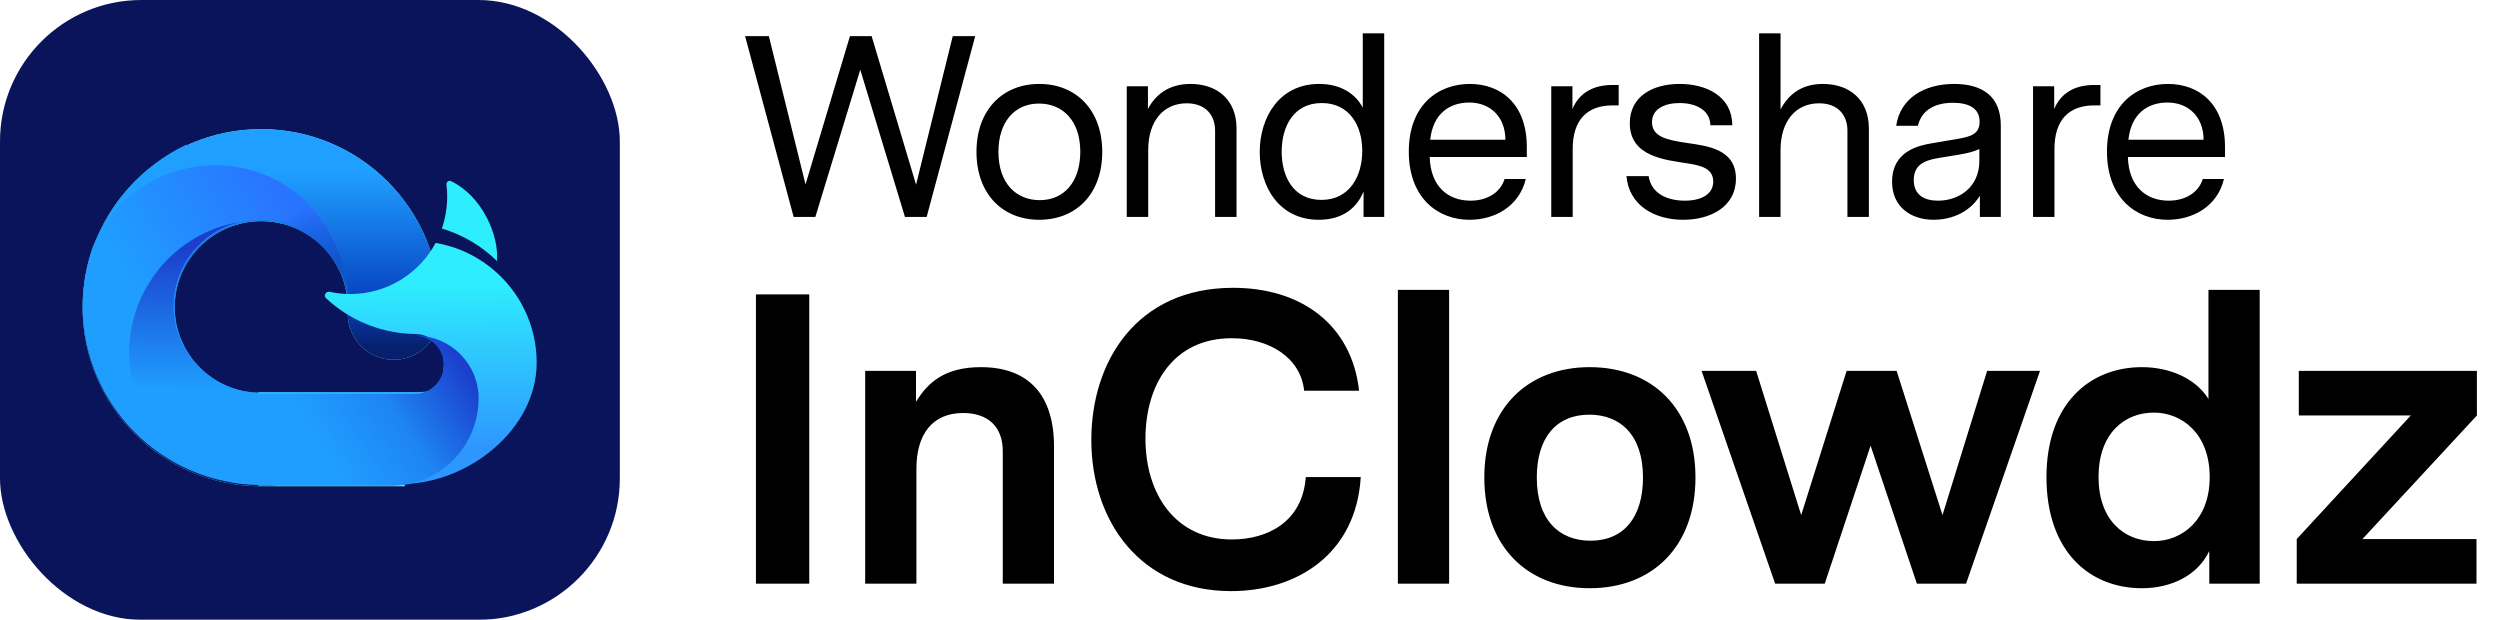 <svg width="484" height="120" viewBox="0 0 484 120" fill="none" xmlns="http://www.w3.org/2000/svg" class="wsc-svg-logo-inclowdz-horizontal">
<g filter="url(#inclowdz-horizontal-filter0_i_2_36715)">
<rect width="120" height="120" rx="27.375" fill="#09145A"/>
<path d="M33.813 59.57C33.813 50.315 41.315 42.812 50.57 42.812C59.825 42.812 67.328 50.315 67.328 59.57V60.747C67.328 65.665 71.316 69.653 76.235 69.653C81.153 69.653 85.141 65.665 85.141 60.747V59.57C85.141 40.478 69.663 25 50.57 25C31.478 25 16 40.478 16 59.57C16 78.663 31.478 94.141 50.57 94.141C50.609 94.141 50.649 94.14 50.688 94.14V94.141H78.344V76.328H50.688V76.329C50.649 76.328 50.609 76.328 50.57 76.328C41.315 76.328 33.813 68.825 33.813 59.57Z" fill="#80F7D4"/>
<path d="M52.627 94.141H50.688V94.14C50.649 94.14 50.609 94.141 50.57 94.141C31.478 94.141 16 78.663 16 59.57C16 40.478 31.478 25 50.57 25C69.663 25 85.141 40.478 85.141 59.57V60.747C85.141 65.665 81.153 69.653 76.235 69.653C71.316 69.653 67.328 65.665 67.328 60.747V59.57C67.328 50.315 59.825 42.812 50.57 42.812C41.315 42.812 33.813 50.315 33.813 59.57C33.813 68.825 41.315 76.328 50.57 76.328C50.609 76.328 50.649 76.328 50.688 76.329V76.328H78.344V76.756C72.234 85.311 63.162 91.605 52.627 94.141Z" fill="url(#inclowdz-horizontal-paint0_linear_2_36715)"/>
<path d="M27.423 52.284C23.772 52.284 20.454 50.854 18 48.525C20.96 39.456 27.569 32.036 36.093 28C39.157 30.511 41.112 34.324 41.112 38.594C41.112 46.155 34.983 52.284 27.423 52.284Z" fill="#209FFF"/>
<path d="M50.57 42.54C41.315 42.54 33.813 50.043 33.813 59.298C33.813 68.553 41.315 76.056 50.57 76.056C50.609 76.056 50.649 76.056 50.688 76.056V76.056H66.582C64.548 84.263 58.565 90.911 50.765 93.868H50.688V93.867C50.649 93.868 50.609 93.868 50.57 93.868C31.478 93.868 16 78.391 16 59.298C16 55.309 16.675 51.478 17.918 47.913C21.758 38.575 30.945 32 41.668 32C55.843 32 67.335 43.492 67.335 57.667V60.826C67.331 60.709 67.328 60.592 67.328 60.474V59.298C67.328 50.043 59.825 42.54 50.57 42.54Z" fill="url(#inclowdz-horizontal-paint1_linear_2_36715)"/>
<path d="M48 43.225C48.88 43.082 49.783 43.008 50.703 43.008C59.959 43.008 67.461 50.511 67.461 59.766V60.942C67.461 61.06 67.464 61.177 67.468 61.294V58.135C67.468 48.704 62.382 40.462 54.803 36C51.929 37.731 49.567 40.234 48 43.225Z" fill="url(#inclowdz-horizontal-paint2_radial_2_36715)"/>
<path d="M46.304 43C39.015 44.818 33.615 51.409 33.615 59.26C33.615 68.516 41.118 76.018 50.373 76.018C50.4 76.018 50.427 76.018 50.454 76.019V93.83C50.427 93.831 50.4 93.831 50.373 93.831C48.65 93.831 46.958 93.705 45.303 93.462C33.715 91.039 25 80.618 25 68.325C25 55.68 34.22 45.016 46.304 43Z" fill="url(#inclowdz-horizontal-paint3_linear_2_36715)"/>
<path d="M96.214 50.537C93.264 47.641 89.616 45.452 85.547 44.245C86.214 42.304 86.576 40.221 86.576 38.054C86.576 37.269 86.529 36.495 86.436 35.734C86.376 35.239 86.859 34.844 87.308 35.061C93.426 38.022 96.623 45.629 96.214 50.537Z" fill="url(#inclowdz-horizontal-paint4_linear_2_36715)"/>
<path d="M63.096 57.713C62.564 57.215 63.119 56.346 63.832 56.5C65.114 56.777 66.444 56.922 67.808 56.922C74.96 56.922 81.177 52.918 84.339 47.029C85.341 47.199 86.321 47.432 87.276 47.724C89.486 48.402 91.557 49.396 93.438 50.653C94.05 51.063 94.641 51.5 95.211 51.964C100.511 56.274 103.897 62.846 103.902 70.209V70.211C103.893 83.211 90.553 93.719 77.561 93.719H50V75.907H80.373C83.277 75.907 85.935 75.907 85.935 70.195C85.935 67.127 83.428 64.657 80.347 64.657C80.176 64.657 80.005 64.652 79.835 64.643C73.371 64.43 67.508 61.837 63.096 57.713Z" fill="url(#inclowdz-horizontal-paint5_linear_2_36715)"/>
<path d="M50 94.062H75.709C85.066 94.062 92.652 86.477 92.652 77.119C92.652 70.426 87.226 65 80.532 65H78.133L80.347 65C83.428 65 85.935 67.598 85.935 70.667C85.935 73.555 83.441 76.25 80.373 76.25H50V94.062Z" fill="url(#inclowdz-horizontal-paint6_linear_2_36715)"/>
</g>
<path d="M188.8 7L179.4 42H175.2L166.55 13.5L157.85 42H153.65L144.25 7H148.85L155.95 35.7L164.55 7H168.75L177.35 35.75L184.45 7H188.8ZM201.195 16.25C208.345 16.25 213.395 21.3 213.395 29.4C213.395 37.55 208.345 42.55 201.195 42.55C194.095 42.55 189.045 37.55 189.045 29.4C189.045 21.3 194.095 16.25 201.195 16.25ZM209.145 29.4C209.145 23.3 205.695 20.05 201.145 20.05C196.395 20.05 193.295 23.65 193.295 29.4C193.295 35.5 196.745 38.75 201.295 38.75C206.045 38.75 209.145 35.15 209.145 29.4ZM230.491 16.25C235.691 16.25 239.391 19.35 239.391 24.85V42H235.241V25.25C235.241 22.5 233.591 20 229.741 20C225.241 20 222.291 23.45 222.291 29.05V42H218.141V16.7H222.241V21.1C223.691 18.35 226.241 16.25 230.491 16.25ZM267.983 6.45V42H263.983V37.05C262.783 40.1 260.083 42.55 255.333 42.55C247.533 42.55 243.883 36 243.883 29.4C243.883 22.85 247.583 16.25 255.383 16.25C259.683 16.25 262.483 18.25 263.833 20.85V6.45H267.983ZM255.833 38.7C261.283 38.7 263.733 34.1 263.733 29.2C263.733 24.35 261.283 19.95 255.883 19.95C250.433 19.95 248.133 24.5 248.133 29.35C248.133 34.25 250.433 38.7 255.833 38.7ZM295.592 30.4H276.792C276.942 36.1 280.342 38.85 284.692 38.85C287.842 38.85 290.442 37.35 291.292 34.65H295.392C294.092 40.05 289.292 42.55 284.492 42.55C278.442 42.55 272.742 38.4 272.742 29.35C272.742 20.25 278.492 16.25 284.542 16.25C290.592 16.25 295.592 20.15 295.592 28.45V30.4ZM284.442 19.85C280.792 19.85 277.442 21.85 276.892 27.05H291.442C291.442 22.65 288.542 19.85 284.442 19.85ZM313.374 16.45V20.4H312.224C307.274 20.4 304.474 23.2 304.474 28.85V42H300.324V16.7H304.424V21.1C305.724 18 308.424 16.45 312.174 16.45H313.374ZM326.429 27.65C330.479 28.25 336.079 28.8 336.079 34.6C336.079 40 331.179 42.55 325.879 42.55C320.329 42.55 315.379 39.8 314.879 34.1H319.179C319.679 37.45 322.729 38.85 326.179 38.85C329.329 38.85 331.679 37.65 331.679 35.15C331.679 32.65 329.379 32.05 326.829 31.65C322.379 30.95 315.529 30.35 315.529 23.85C315.529 18.75 319.829 16.25 325.179 16.25C330.479 16.25 335.329 18.7 335.379 24.25H331.129C331.079 21.25 328.229 19.95 325.179 19.95C322.329 19.95 319.829 21.05 319.829 23.65C319.829 26.5 322.779 27.1 326.429 27.65ZM352.913 16.25C358.113 16.25 361.813 19.35 361.813 24.85V42H357.663V25.25C357.663 22.5 356.013 20 352.163 20C347.663 20 344.713 23.45 344.713 29.05V42H340.563V6.45H344.713V21.2C346.163 18.4 348.663 16.25 352.913 16.25ZM378.305 16.25C383.805 16.25 387.355 18.65 387.355 24.3V42H383.305V37.9C381.005 41.55 377.155 42.55 374.355 42.55C369.955 42.55 366.305 40.05 366.305 35.2C366.305 29.15 371.655 28.15 373.955 27.75L378.955 26.9C381.555 26.45 383.255 25.95 383.255 23.55C383.255 21 381.205 19.9 378.105 19.9C374.205 19.9 371.955 21.6 371.305 24.35H367.105C367.855 19.1 372.455 16.25 378.305 16.25ZM383.205 28.85C382.005 29.4 381.005 29.65 378.905 30L375.855 30.5C373.305 30.9 370.505 31.45 370.505 34.85C370.505 37.8 372.605 38.85 375.205 38.85C379.205 38.85 383.205 36.3 383.205 31.15V28.85ZM406.644 16.45V20.4H405.494C400.544 20.4 397.744 23.2 397.744 28.85V42H393.594V16.7H397.694V21.1C398.994 18 401.694 16.45 405.444 16.45H406.644ZM430.76 30.4H411.96C412.11 36.1 415.51 38.85 419.86 38.85C423.01 38.85 425.61 37.35 426.46 34.65H430.56C429.26 40.05 424.46 42.55 419.66 42.55C413.61 42.55 407.91 38.4 407.91 29.35C407.91 20.25 413.66 16.25 419.71 16.25C425.76 16.25 430.76 20.15 430.76 28.45V30.4ZM419.61 19.85C415.96 19.85 412.61 21.85 412.06 27.05H426.61C426.61 22.65 423.71 19.85 419.61 19.85Z" fill="black"/>
<path d="M156.67 57V113H146.35V57H156.67ZM189.897 71.08C199.257 71.08 204.057 76.6 204.057 86.44V113H194.137V87.32C194.137 82.68 191.337 79.96 186.457 79.96C180.537 79.96 177.417 84.04 177.417 90.76V113H167.497V71.8H177.337V77.8C179.657 73.96 183.017 71.08 189.897 71.08ZM238.481 104.44C245.361 104.44 252.161 101.08 252.801 92.36H263.441C262.561 107.16 251.201 114.44 238.321 114.44C220.801 114.44 211.281 100.92 211.281 85.16C211.281 70.04 220.001 55.72 238.721 55.72C251.921 55.72 261.681 62.84 263.121 75.64H252.481C251.841 69.32 245.841 65.48 238.481 65.48C227.041 65.48 221.761 74.6 221.761 84.92C221.761 95.8 227.681 104.44 238.481 104.44ZM280.548 56.12V113H270.628V56.12H280.548ZM307.762 71.08C319.842 71.08 328.243 79.08 328.243 92.44C328.243 105.88 319.842 113.88 307.762 113.88C295.762 113.88 287.362 105.88 287.362 92.44C287.362 79.08 295.762 71.08 307.762 71.08ZM307.682 80.28C301.282 80.28 297.522 84.76 297.522 92.44C297.522 100.76 301.922 104.68 307.922 104.68C314.322 104.68 318.082 100.2 318.082 92.44C318.082 84.2 313.682 80.28 307.682 80.28ZM394.948 71.8L380.628 113H371.108L362.148 86.28L353.268 113H343.668L329.428 71.8H339.988L348.708 99.72L357.508 71.8H367.188L376.068 99.72L384.708 71.8H394.948ZM437.477 56.12V113H427.717V106.68C425.477 111.4 420.357 113.88 414.677 113.88C404.597 113.88 396.197 106.84 396.197 92.36C396.197 78.12 404.597 71.08 414.677 71.08C420.037 71.08 425.077 73.24 427.557 77.24V56.12H437.477ZM416.997 104.76C422.357 104.76 427.797 100.76 427.797 92.36C427.797 83.88 422.357 79.88 416.997 79.88C411.237 79.88 406.277 83.96 406.277 92.36C406.277 100.68 411.237 104.76 416.997 104.76ZM479.447 104.36V113H444.647V104.36L466.727 80.44H445.047V71.8H479.527V80.44L457.367 104.36H479.447Z" fill="black"/>
<defs>
<filter id="inclowdz-horizontal-filter0_i_2_36715" x="0" y="0" width="120" height="120" filterUnits="userSpaceOnUse" color-interpolation-filters="sRGB">
<feFlood flood-opacity="0" result="BackgroundImageFix"/>
<feBlend mode="normal" in="SourceGraphic" in2="BackgroundImageFix" result="shape"/>
<feColorMatrix in="SourceAlpha" type="matrix" values="0 0 0 0 0 0 0 0 0 0 0 0 0 0 0 0 0 0 127 0" result="hardAlpha"/>
<feOffset/>
<feGaussianBlur stdDeviation="0.469"/>
<feComposite in2="hardAlpha" operator="arithmetic" k2="-1" k3="1"/>
<feColorMatrix type="matrix" values="0 0 0 0 0 0 0 0 0 0 0 0 0 0 0 0 0 0 0.24 0"/>
<feBlend mode="darken" in2="shape" result="effect1_innerShadow_2_36715"/>
</filter>
<linearGradient id="inclowdz-horizontal-paint0_linear_2_36715" x1="42.309" y1="33.449" x2="42.309" y2="67.244" gradientUnits="userSpaceOnUse">
<stop stop-color="#1F9FFF"/>
<stop offset="0.728" stop-color="#0742C1"/>
<stop offset="1" stop-color="#071F6D"/>
</linearGradient>
<linearGradient id="inclowdz-horizontal-paint1_linear_2_36715" x1="55.036" y1="38.419" x2="25.534" y2="55.566" gradientUnits="userSpaceOnUse">
<stop stop-color="#2974FF"/>
<stop offset="1" stop-color="#1F9EFF"/>
</linearGradient>
<radialGradient id="inclowdz-horizontal-paint2_radial_2_36715" cx="0" cy="0" r="1" gradientUnits="userSpaceOnUse" gradientTransform="translate(66.875 56.836) rotate(-125.372) scale(18.827 18.14)">
<stop stop-color="#0E58C9"/>
<stop offset="0.333" stop-color="#0E56C9"/>
<stop offset="1" stop-color="#0A4BC8" stop-opacity="0"/>
</radialGradient>
<linearGradient id="inclowdz-horizontal-paint3_linear_2_36715" x1="37.834" y1="48.112" x2="37.727" y2="93.992" gradientUnits="userSpaceOnUse">
<stop stop-color="#1B3FCC"/>
<stop offset="0.594" stop-color="#1F9EFF"/>
</linearGradient>
<linearGradient id="inclowdz-horizontal-paint4_linear_2_36715" x1="77.593" y1="49.422" x2="77.955" y2="89.029" gradientUnits="userSpaceOnUse">
<stop offset="0.133" stop-color="#2EEEFE"/>
<stop offset="0.947" stop-color="#2E96FF"/>
</linearGradient>
<linearGradient id="inclowdz-horizontal-paint5_linear_2_36715" x1="77.593" y1="49.422" x2="77.955" y2="89.029" gradientUnits="userSpaceOnUse">
<stop offset="0.133" stop-color="#2EEEFE"/>
<stop offset="0.947" stop-color="#2E96FF"/>
</linearGradient>
<linearGradient id="inclowdz-horizontal-paint6_linear_2_36715" x1="88.038" y1="68.424" x2="61.618" y2="85.689" gradientUnits="userSpaceOnUse">
<stop stop-color="#1B40CD"/>
<stop offset="0.508" stop-color="#1E85F2"/>
<stop offset="1" stop-color="#1F9EFF"/>
</linearGradient>
</defs>
</svg>